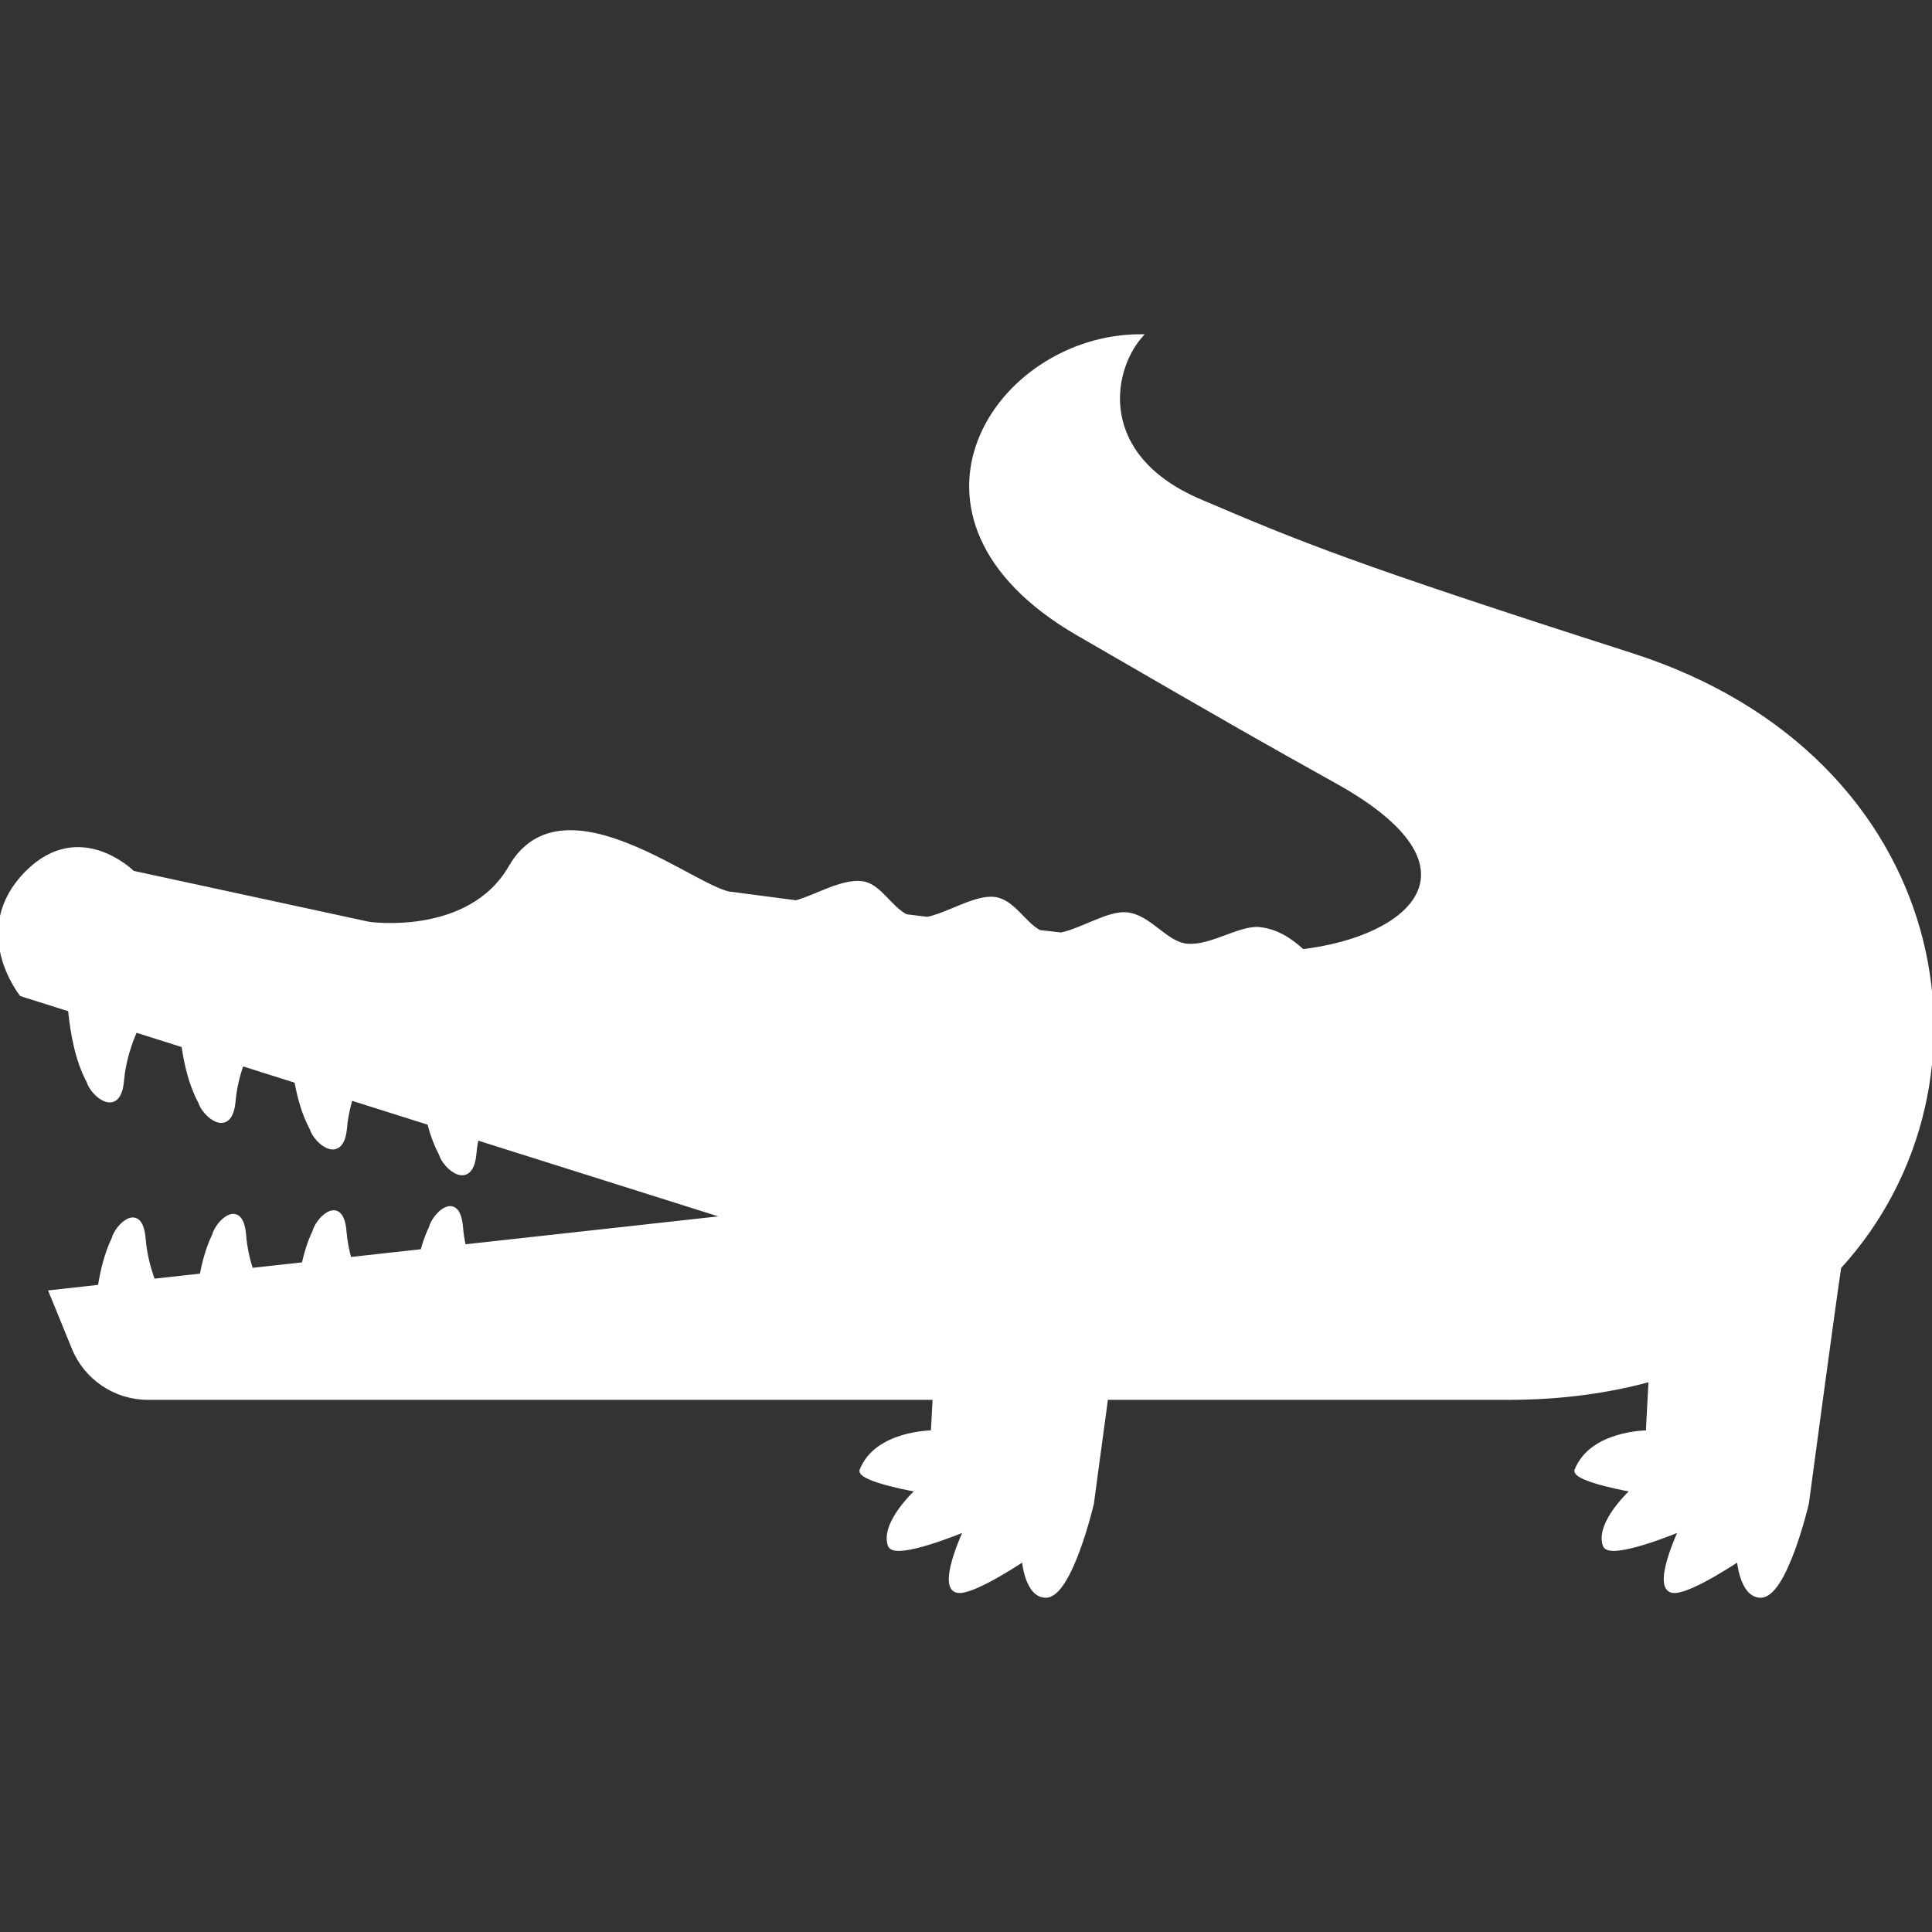 <svg height="200px" width="200px" version="1.1" id="_x32_" xmlns="http://www.w3.org/2000/svg" xmlns:xlink="http://www.w3.org/1999/xlink" viewBox="0 0 512 512" xml:space="preserve" fill="#ffffff" stroke="#ffffff"><rect x="0" y="0" width="512" height="512" fill="#333333" stroke="none"/><g id="SVGRepo_bgCarrier" stroke-width="0"></g><g id="SVGRepo_tracerCarrier" stroke-linecap="round" stroke-linejoin="round"></g><g id="SVGRepo_iconCarrier"> <style type="text/css"> .st0{fill:#ffffff;} </style> <g> <path class="st0" d="M432.418,173.569c-74.564-23.921-87.878-29.468-114.427-40.798c-27.654-11.817-23.874-34.315-15.746-43.692 c-38.148,0-70.07,47.909-16.599,78.862c45.072,26.1,48.601,28.032,68.934,39.394c40.557,22.665,19.409,41.28-9.384,44.708 c-2.848-2.593-6.51-5.334-11.403-5.854c-5.28-0.555-12.993,5.092-19.383,4.377c-5.588-0.621-9.638-7.579-15.734-8.281 c-4.799-0.548-11.814,4.17-17.468,5.334c-1.925-0.214-3.85-0.428-5.762-0.649c-4.237-2.292-7.045-8.201-11.937-8.776 c-5.026-0.594-12.178,4.144-17.712,5.28c-1.938-0.234-3.85-0.468-5.721-0.695c-4.385-2.34-7.098-8.221-11.697-8.769 c-5.307-0.642-12.272,3.716-17.418,5.08c-10.347-1.344-16.776-2.213-16.776-2.213c-8.555,0-44.835-31.487-58.898-7.105 c-10.908,18.902-37.523,15.012-37.523,15.012l-62.56-13.528c0,0-14.063-14.076-28.059-0.013 c-15.159,15.232-1.484,32.296-1.484,32.296l12.872,4.064c0.522,5.534,1.778,13.234,4.879,18.915c1.11,3.769,8.141,9.477,8.956-0.2 c0.454-5.227,2.112-9.966,3.543-13.228l12.673,3.997c0.694,4.872,1.992,10.474,4.397,14.858c1.11,3.77,8.141,9.478,8.956-0.2 c0.307-3.582,1.19-6.938,2.166-9.759l14.41,4.552c0.762,4.23,1.992,8.762,4.01,12.445c1.11,3.77,8.141,9.478,8.956-0.201 c0.241-2.746,0.816-5.34,1.51-7.679l20.733,6.55c0.749,2.874,1.752,5.708,3.088,8.168c1.11,3.769,8.141,9.477,8.956-0.2 c0.12-1.37,0.334-2.701,0.588-3.984l66.397,20.954l-69.779,7.706c-0.348-1.584-0.615-3.261-0.762-5.006 c-0.762-9.511-7.071-3.656-8.074,0.094c-0.909,1.885-1.645,3.983-2.233,6.142l-19.262,2.126c-0.602-2.213-1.097-4.666-1.311-7.259 c-0.762-9.511-7.072-3.656-8.074,0.094c-1.244,2.567-2.165,5.534-2.82,8.515l-13.849,1.524c-0.842-2.66-1.591-5.802-1.858-9.177 c-0.775-9.511-7.084-3.656-8.074,0.1c-1.537,3.142-2.566,6.891-3.248,10.541l-12.792,1.41c-1.096-3.008-2.179-6.878-2.513-11.095 c-0.775-9.518-7.085-3.662-8.074,0.094c-1.832,3.736-2.927,8.314-3.609,12.565l-12.967,1.438l6.043,14.818 c3.261,8.014,11.055,13.254,19.704,13.254c0,0,97.209,0,208.467,0l-0.494,9.083c0,0-14.986-0.047-18.928,10.193 c-0.014,2.567,14.944,5.18,14.944,5.18s-9.491,8.569-7.406,14.578c1.283,3.736,20.158-4.184,20.158-4.184 s-7.967,16.756-1.43,16.341c4.719-0.294,16.764-8.414,16.764-8.414s0.708,9.624,5.841,9.671c6.55,0.06,12.285-24.489,12.285-24.489 s1.764-13.28,3.766-27.958c36.146,0,72.586,0,106.634,0c13.742,0,26.28-1.718,37.59-4.819l-0.736,13.902 c0,0-14.998-0.047-18.941,10.193c-0.014,2.567,14.945,5.18,14.945,5.18s-9.492,8.569-7.406,14.578 c1.297,3.736,20.158-4.184,20.158-4.184s-7.966,16.756-1.43,16.341c4.718-0.294,16.776-8.414,16.776-8.414s0.695,9.624,5.828,9.671 c6.55,0.06,12.285-24.489,12.285-24.489s6.483-48.471,8.569-62.607C532.02,286.973,517.196,200.759,432.418,173.569z"></path> </g> </g></svg>